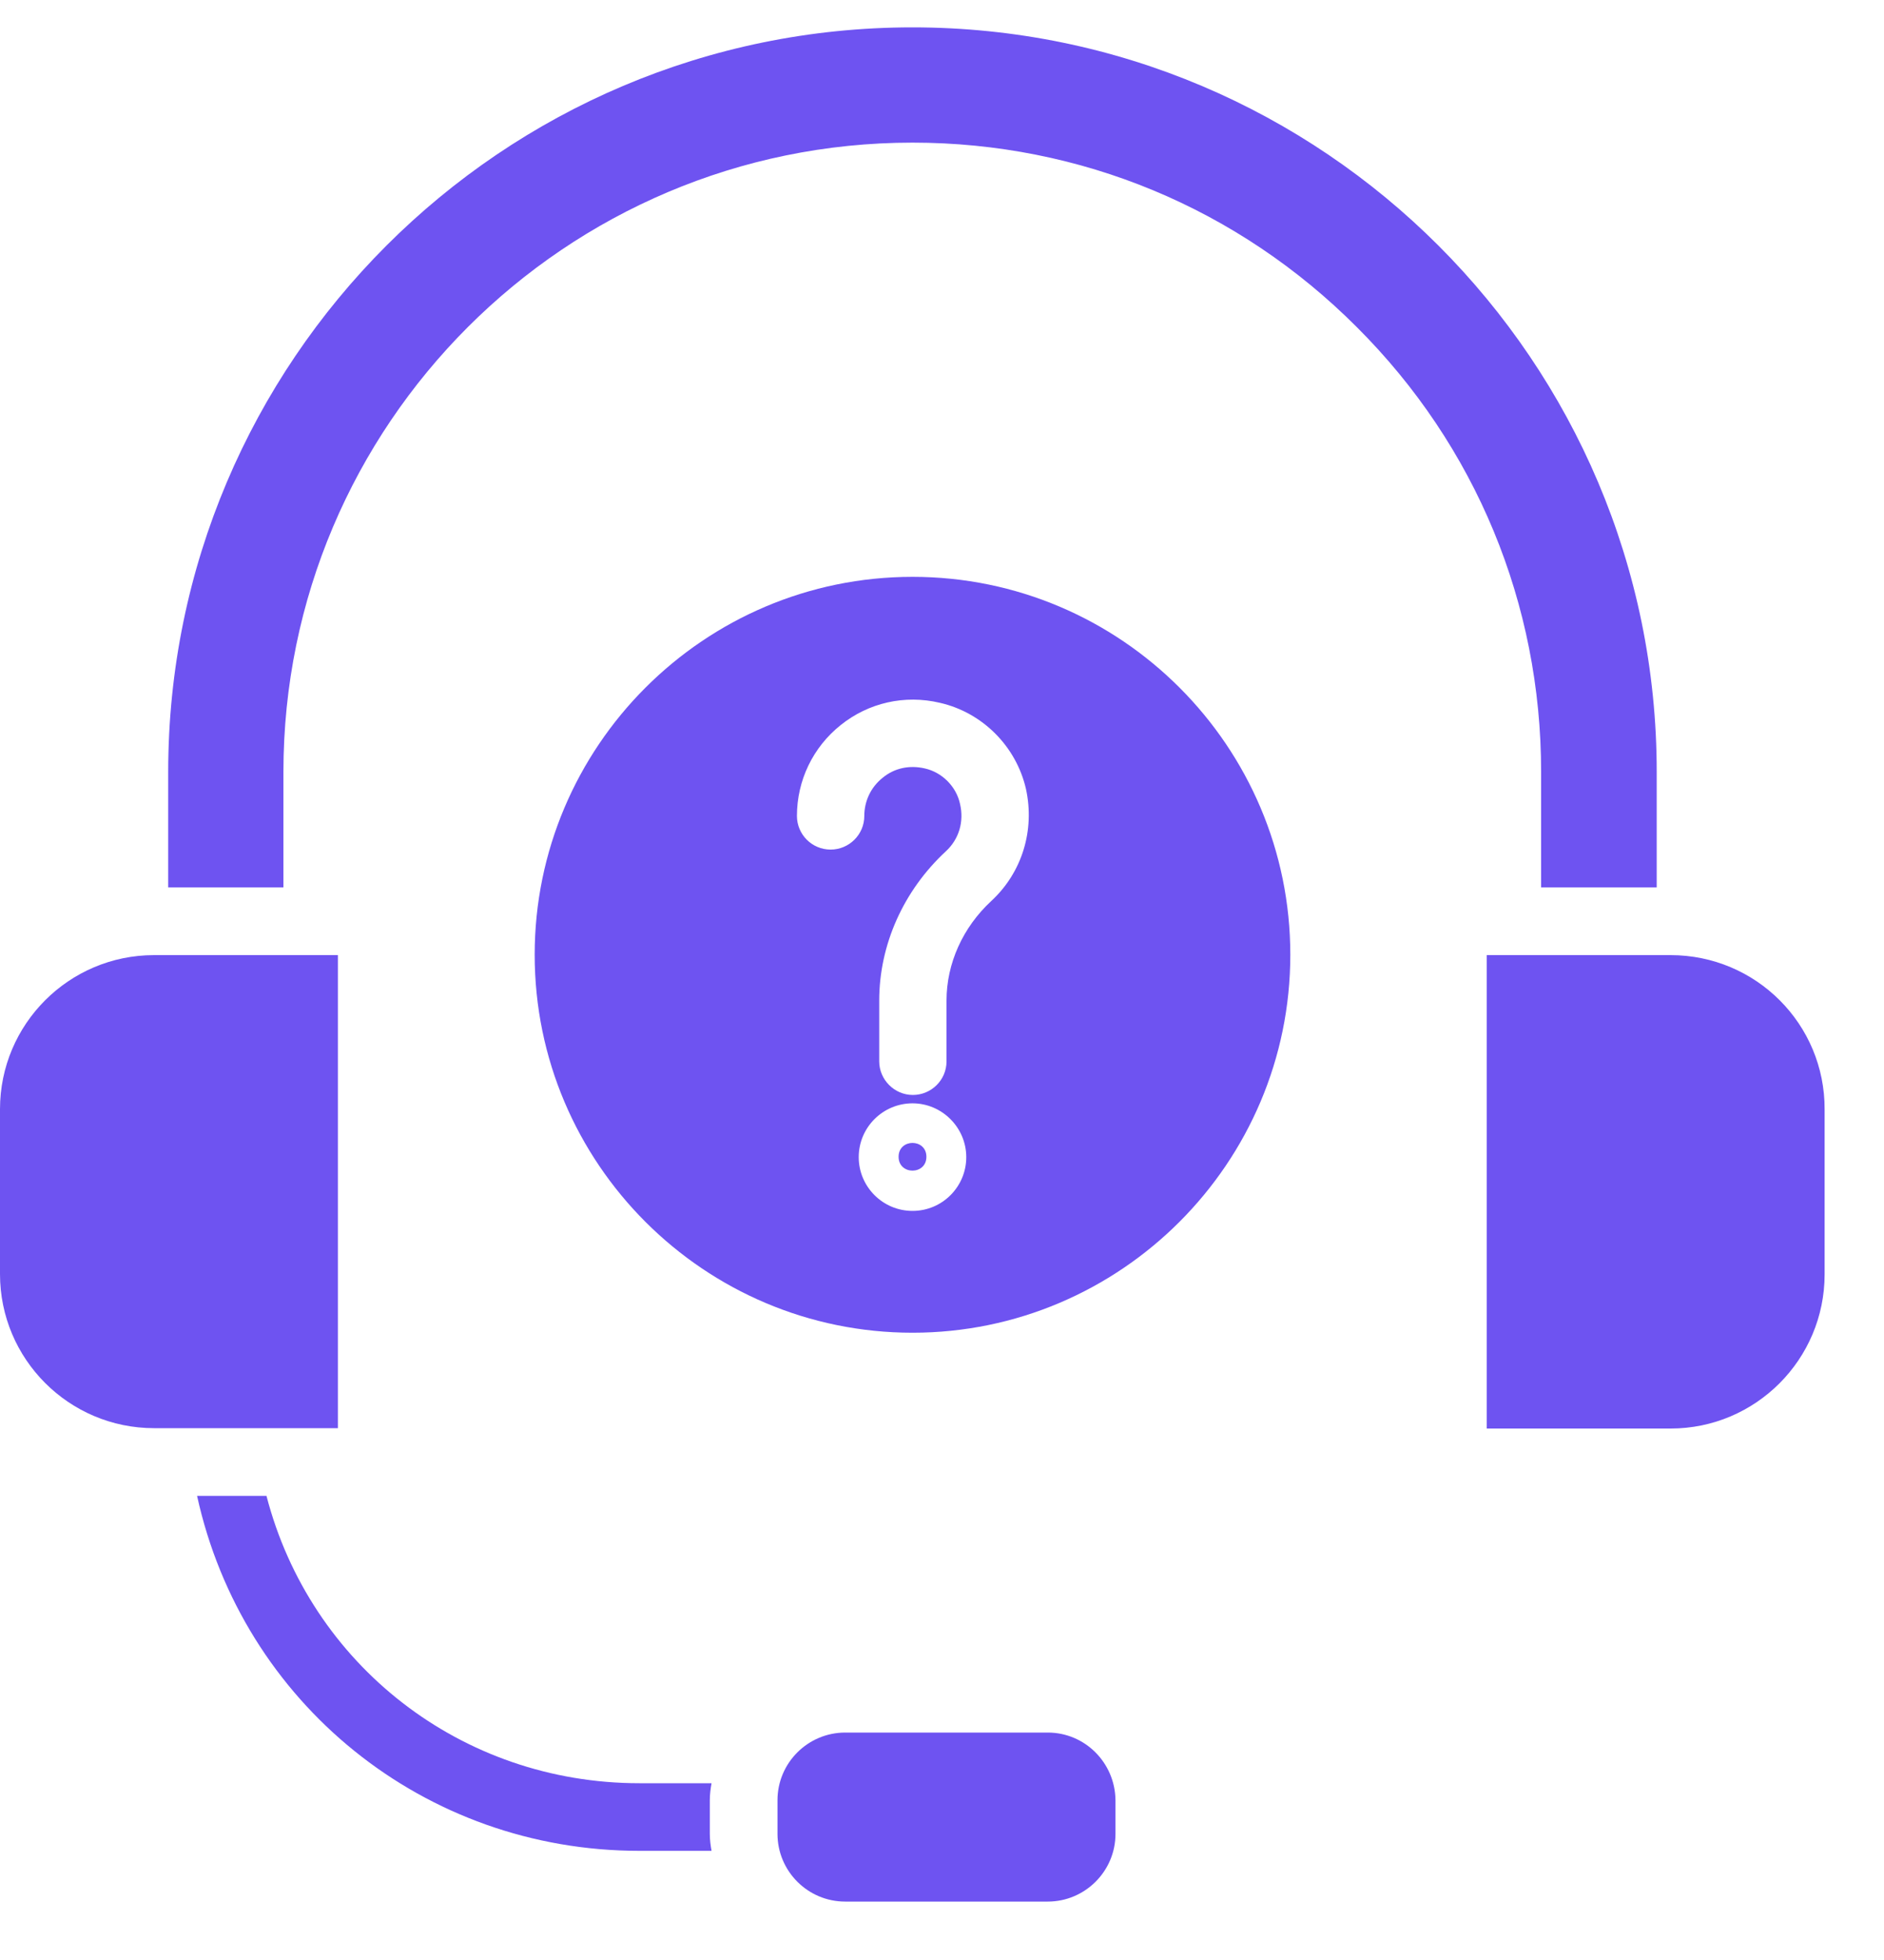 <svg width="25" height="26" viewBox="0 0 25 26" fill="none" xmlns="http://www.w3.org/2000/svg">
<path d="M13.904 22.983H11.215C10.723 22.983 10.317 23.383 10.317 23.881V24.327C10.317 24.82 10.718 25.225 11.215 25.225H13.904C14.396 25.225 14.802 24.824 14.802 24.327V23.881C14.797 23.383 14.396 22.983 13.904 22.983Z" fill="#6E53F1"/>
<path d="M4.484 12.67H2.044C0.916 12.67 0 13.586 0 14.714V16.901C0 18.029 0.916 18.945 2.044 18.945H4.484V12.67Z" fill="#6E53F1"/>
<path d="M12.293 15.345C12.293 15.59 11.924 15.59 11.924 15.345C11.924 15.1 12.293 15.1 12.293 15.345Z" fill="#6E53F1"/>
<path d="M22.168 12.67H19.728V18.95H22.168C23.296 18.95 24.212 18.033 24.212 16.905V14.718C24.217 13.586 23.301 12.67 22.168 12.67Z" fill="#6E53F1"/>
<path d="M20.455 11.772H21.984V10.239C21.984 4.793 17.555 0.363 12.108 0.363C6.661 0.363 2.232 4.792 2.232 10.239V11.772H3.761V10.239C3.761 5.635 7.504 1.892 12.108 1.892C14.336 1.892 16.431 2.762 18.006 4.341C19.585 5.916 20.45 8.011 20.45 10.239V11.772L20.455 11.772Z" fill="#6E53F1"/>
<path d="M9.442 23.655H8.485C6.118 23.655 4.116 22.08 3.536 19.843H2.615C3.218 22.591 5.626 24.552 8.485 24.552H9.442C9.429 24.479 9.419 24.405 9.419 24.327V23.88C9.419 23.802 9.429 23.729 9.442 23.655Z" fill="#6E53F1"/>
<path d="M12.109 7.652C9.342 7.652 7.095 9.903 7.095 12.665C7.095 15.432 9.346 17.679 12.109 17.679C14.871 17.679 17.122 15.428 17.122 12.665C17.122 9.903 14.876 7.652 12.109 7.652ZM12.109 16.063C11.713 16.063 11.395 15.741 11.395 15.35C11.395 14.954 11.717 14.636 12.109 14.636C12.5 14.636 12.822 14.958 12.822 15.35C12.822 15.741 12.505 16.063 12.109 16.063ZM13.154 11.952C12.776 12.302 12.56 12.78 12.56 13.273V14.079C12.56 14.328 12.357 14.525 12.113 14.525C11.869 14.525 11.667 14.323 11.667 14.079V13.273C11.667 12.532 11.989 11.814 12.551 11.293C12.726 11.132 12.795 10.898 12.739 10.663C12.689 10.432 12.5 10.244 12.27 10.193C12.067 10.147 11.869 10.188 11.713 10.317C11.556 10.442 11.469 10.626 11.469 10.824C11.469 11.072 11.266 11.27 11.022 11.27C10.773 11.27 10.575 11.068 10.575 10.824C10.575 10.354 10.787 9.912 11.156 9.618C11.524 9.323 12.003 9.212 12.472 9.323C13.039 9.452 13.485 9.903 13.614 10.465C13.734 11.013 13.563 11.574 13.154 11.952Z" fill="#6E53F1"/>
</svg>
